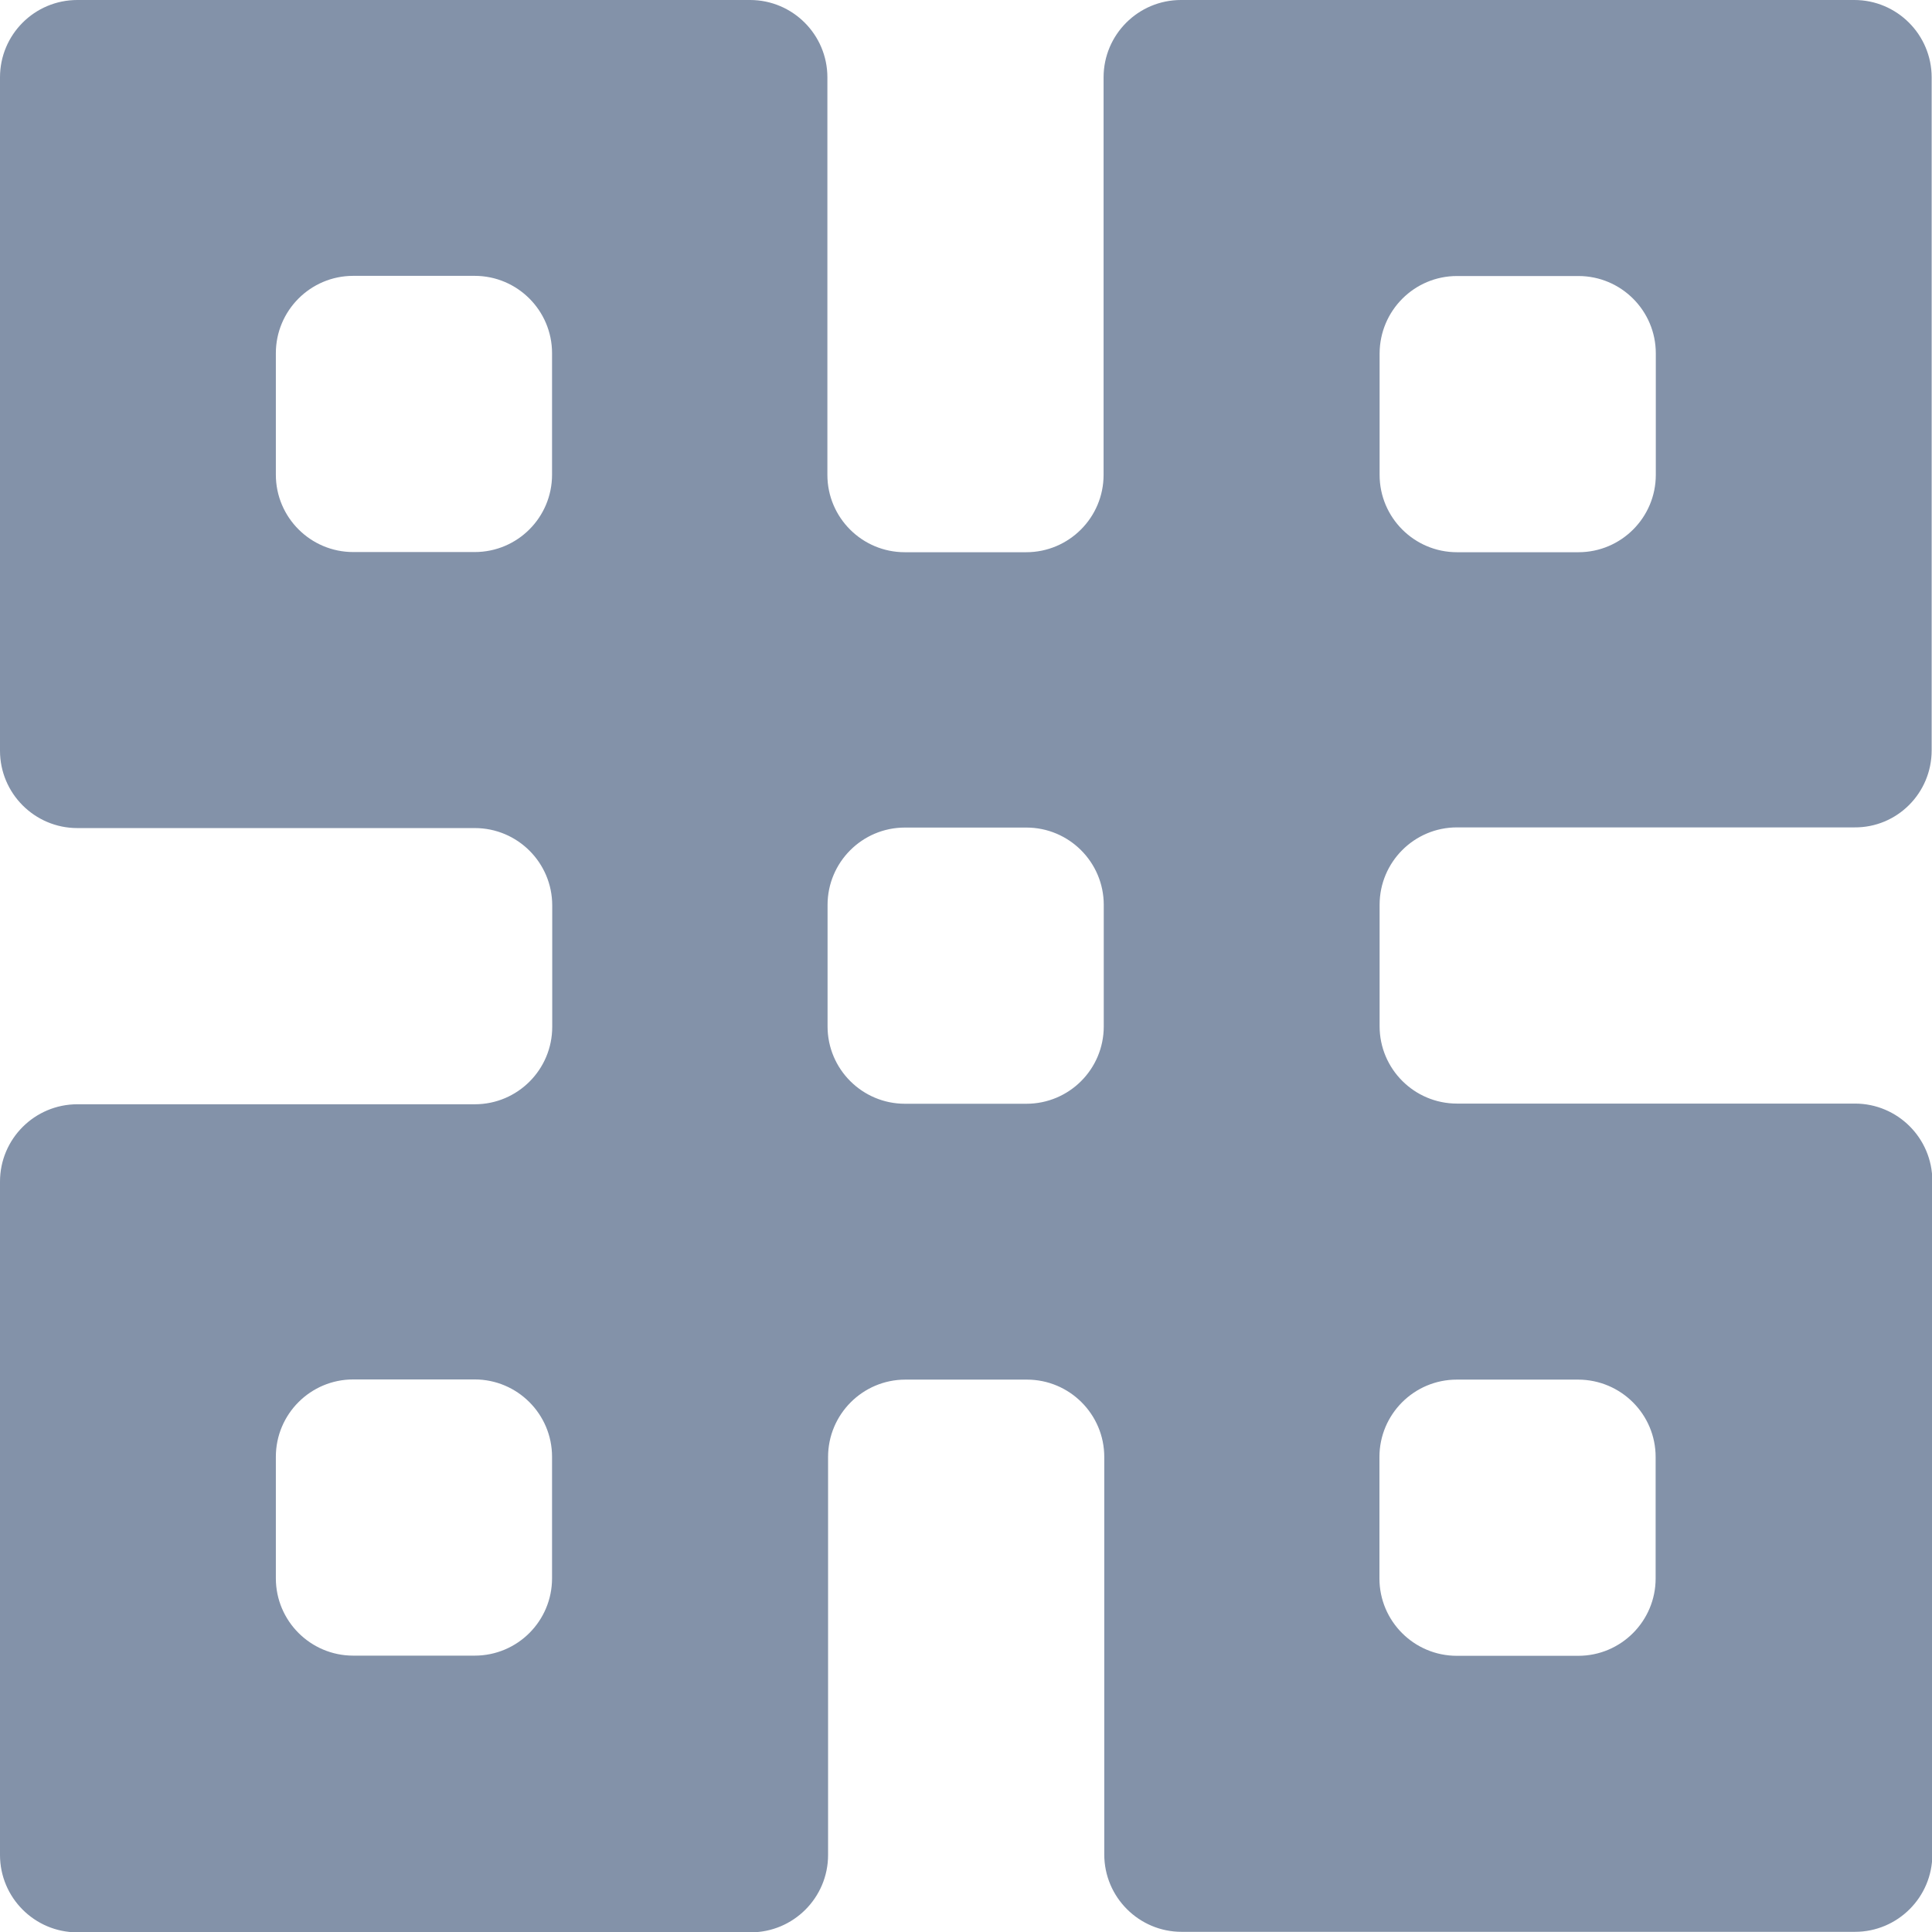 <?xml version="1.0" encoding="utf-8"?>
<!-- Generator: Adobe Illustrator 18.0.0, SVG Export Plug-In . SVG Version: 6.00 Build 0)  -->
<svg version="1.1" id="shortcuts" xmlns="http://www.w3.org/2000/svg" xmlns:xlink="http://www.w3.org/1999/xlink" x="0px" y="0px"
	 viewBox="0 0 1133.9 1133.9" enable-background="new 0 0 1133.9 1133.9" xml:space="preserve">
<path id="symbol" fill="#8392A9" d="M1133.7,440.4v-395c0-25-20.3-45.4-45.4-45.4H693.1c-25,0-45.4,20.3-45.4,45.4v233.3
	c0,25-20.3,45.4-45.4,45.4H531c-25,0-45.4-20.3-45.4-45.4V45.4c0-25-20.3-45.4-45.4-45.4H45.4C20.3,0,0,20.3,0,45.4v395.2
	c0,25,20.3,45.4,45.4,45.4h233.3c25,0,45.4,20.3,45.4,45.4v71.3c0,25-20.3,45.4-45.4,45.4H45.4c-25,0-45.4,20.3-45.4,45.4v395.2
	c0,25,20.3,45.4,45.4,45.4h395.2c25,0,45.4-20.3,45.4-45.4V855.1c0-25,20.3-45.4,45.4-45.4h71.3c25,0,45.4,20.3,45.4,45.4v233.3
	c0,25,20.3,45.4,45.4,45.4h395.2c25,0,45.4-20.3,45.4-45.4V693.1c0-25-20.3-45.4-45.4-45.4H855.1c-25,0-45.4-20.3-45.4-45.4V531
	c0-25,20.3-45.4,45.4-45.4h233.3C1113.4,485.8,1133.7,465.5,1133.7,440.4z M855.1,162h71.3c25,0,45.4,20.3,45.4,45.4v71.3
	c0,25-20.3,45.4-45.4,45.4h-71.3c-25,0-45.4-20.3-45.4-45.4v-71.3C809.8,182.3,830.1,162,855.1,162z M278.6,971.7h-71.3
	c-25,0-45.4-20.3-45.4-45.4V855c0-25,20.3-45.4,45.4-45.4h71.3c25,0,45.4,20.3,45.4,45.4v71.3C324,951.4,303.7,971.7,278.6,971.7z
	 M278.6,324h-71.3c-25,0-45.4-20.3-45.4-45.4v-71.3c0-25,20.3-45.4,45.4-45.4h71.3c25,0,45.4,20.3,45.4,45.4v71.3
	C324,303.7,303.7,324,278.6,324z M602.4,647.8h-71.3c-25,0-45.4-20.3-45.4-45.4v-71.3c0-25,20.3-45.4,45.4-45.4h71.3
	c25,0,45.4,20.3,45.4,45.4v71.3C647.8,627.5,627.5,647.8,602.4,647.8z M971.7,855.1v71.3c0,25-20.3,45.4-45.4,45.4H855
	c-25,0-45.4-20.3-45.4-45.4v-71.3c0-25,20.3-45.4,45.4-45.4h71.3C951.4,809.8,971.7,830.1,971.7,855.1z"/>
</svg>
